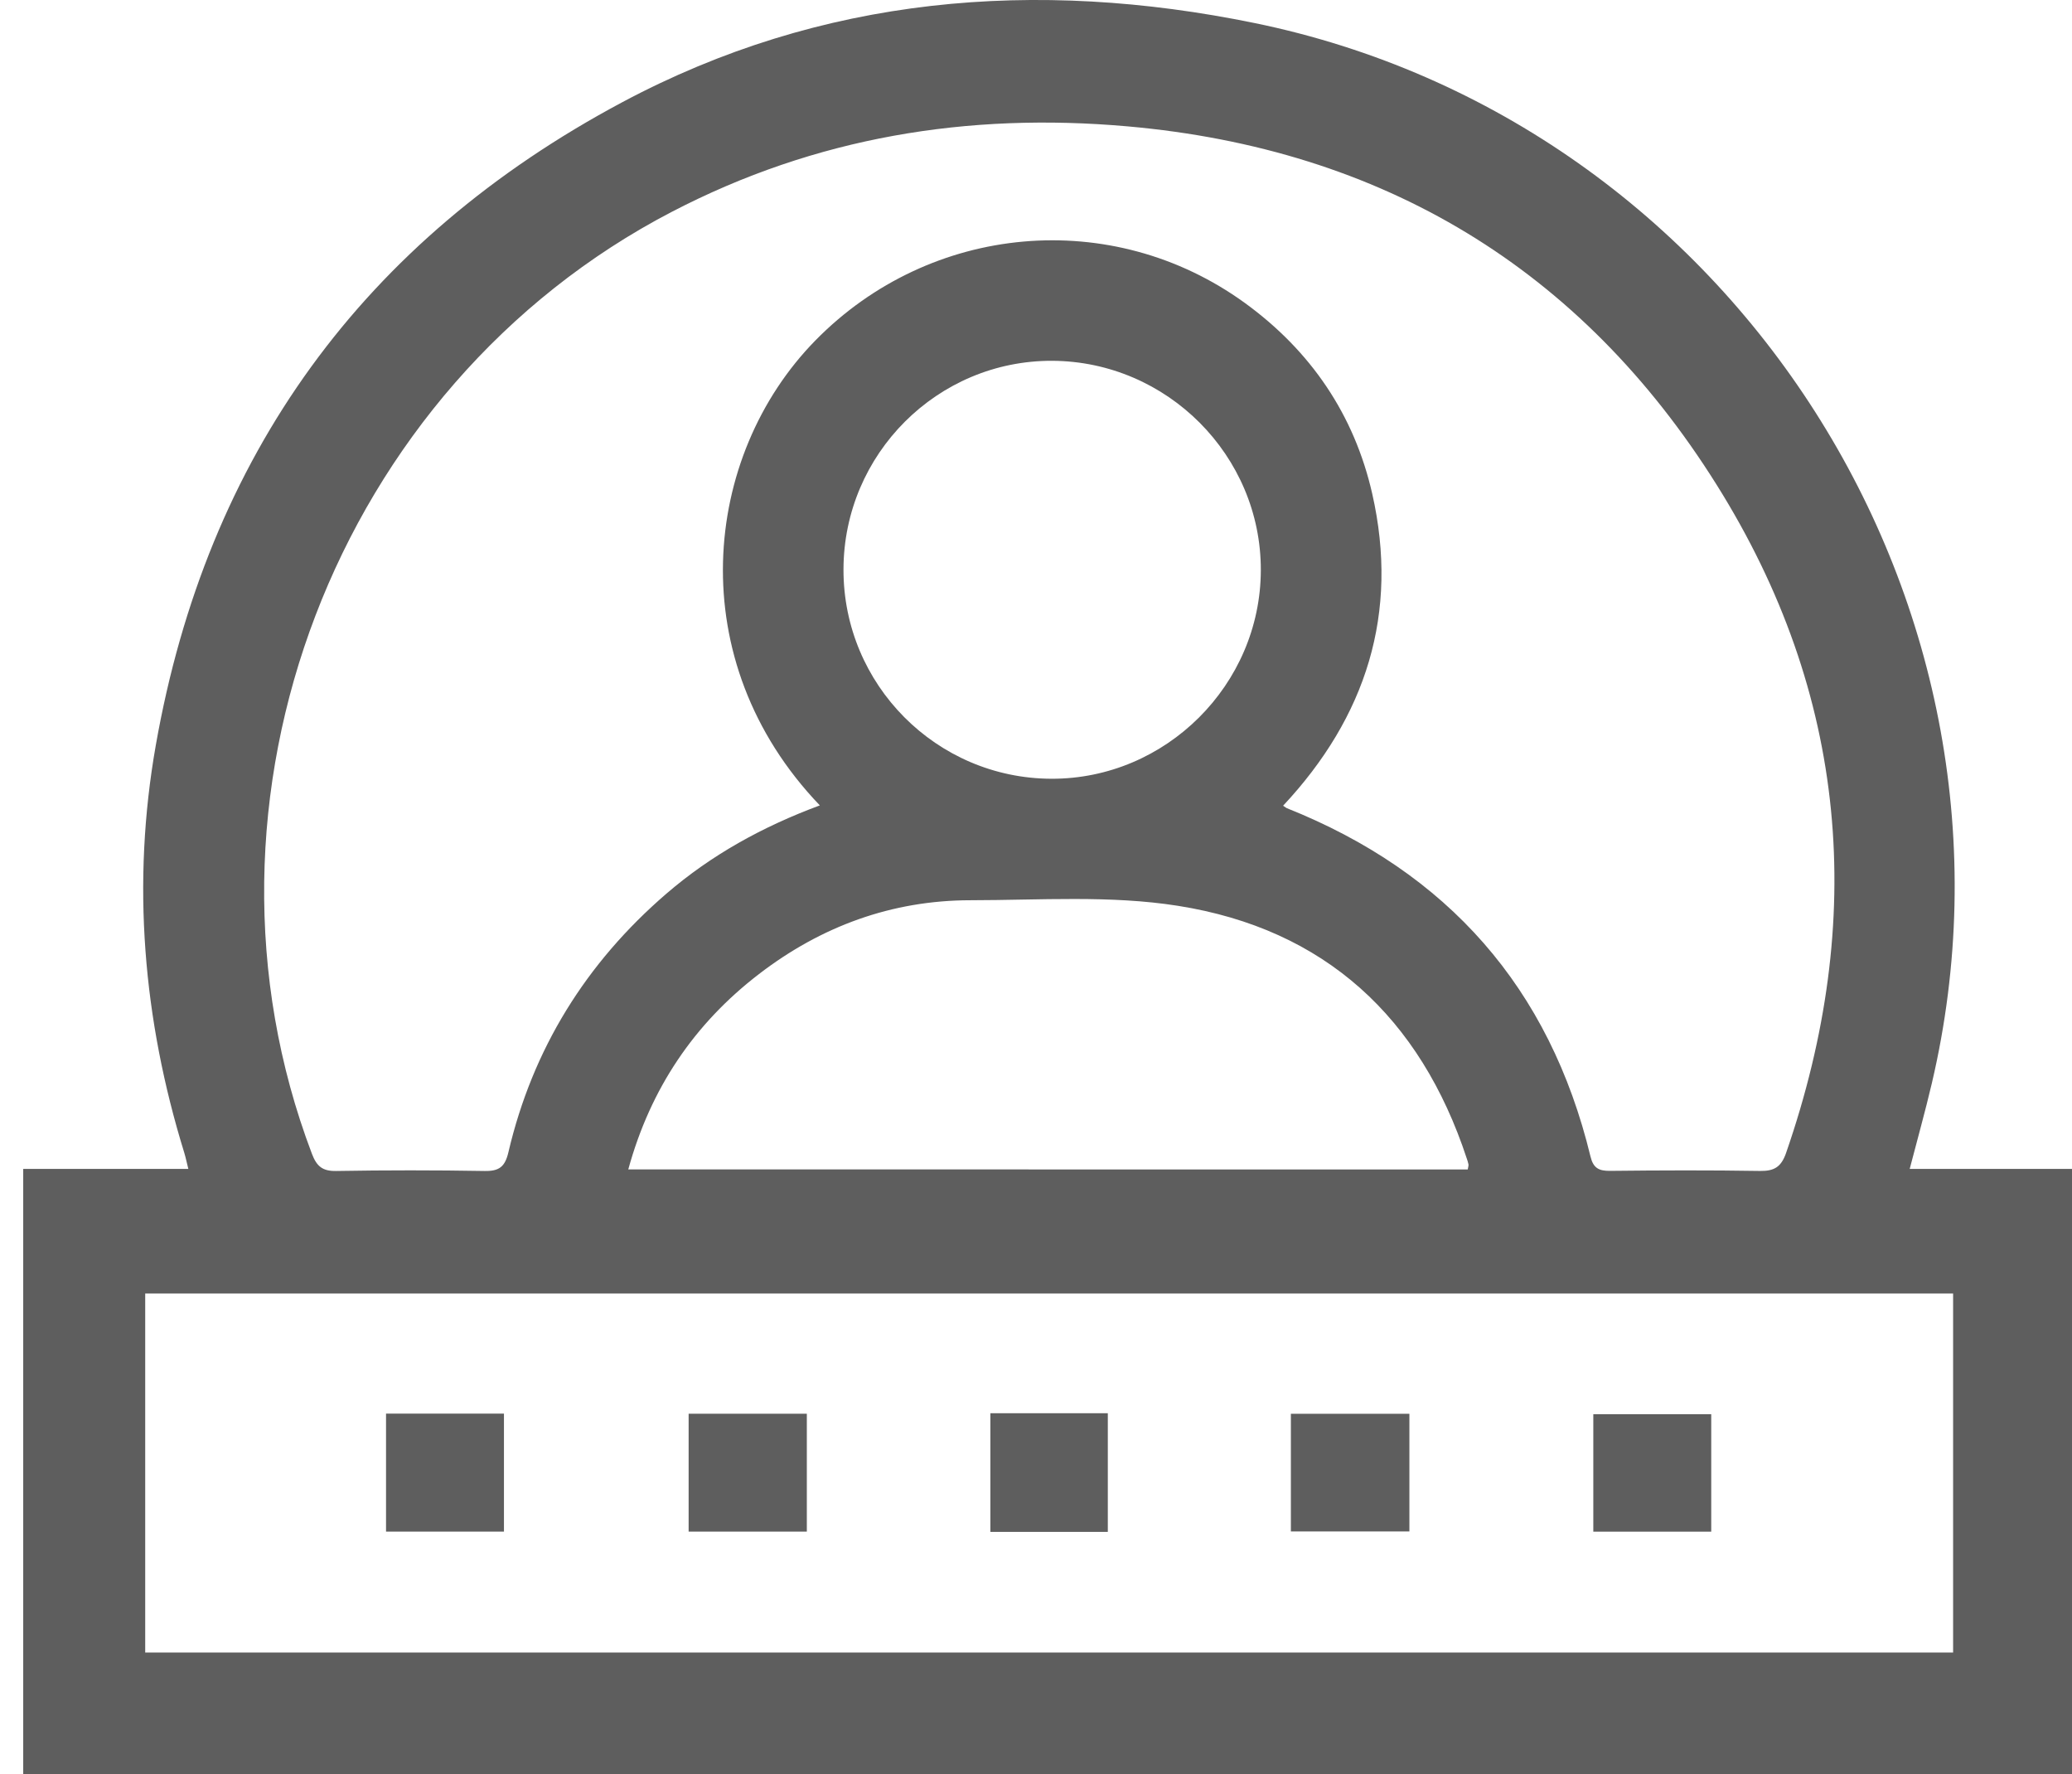 <?xml version="1.0" encoding="utf-8"?>
<!-- Generator: Adobe Illustrator 16.0.0, SVG Export Plug-In . SVG Version: 6.00 Build 0)  -->
<!DOCTYPE svg PUBLIC "-//W3C//DTD SVG 1.1//EN" "http://www.w3.org/Graphics/SVG/1.1/DTD/svg11.dtd">
<svg version="1.1" id="Layer_1" xmlns="http://www.w3.org/2000/svg" xmlns:xlink="http://www.w3.org/1999/xlink" x="0px" y="0px"
	 width="51.5px" height="44.084px" viewBox="0 0 51.5 44.084" enable-background="new 0 0 51.5 44.084" xml:space="preserve">
<g>
	<path fill-rule="evenodd" clip-rule="evenodd" fill="#5E5E5E" d="M51.564,29.047c0,5.013,0,10.025,0,15.037
		c-16.996,0-33.992,0-50.987,0c0-5.012,0-10.024,0-15.037c1.354,0,2.708,0,4.104,0c-0.038-0.15-0.063-0.276-0.1-0.398
		c-1.026-3.32-1.312-6.705-0.709-10.127C5.14,11.324,9.033,5.973,15.463,2.542c4.961-2.648,10.283-3.083,15.716-1.97
		c11.93,2.445,19.613,14.525,16.837,26.348c-0.165,0.704-0.362,1.402-0.55,2.127C48.855,29.047,50.209,29.047,51.564,29.047z
		 M20.377,20.014c-3.454-3.604-2.926-8.683-0.11-11.554c2.856-2.913,7.369-3.328,10.675-0.931c1.634,1.187,2.716,2.771,3.164,4.736
		c0.676,2.971-0.151,5.552-2.214,7.757c0.062,0.041,0.074,0.053,0.09,0.06c3.999,1.594,6.535,4.464,7.55,8.657
		c0.069,0.287,0.206,0.359,0.481,0.357c1.246-0.014,2.49-0.018,3.734,0.002c0.351,0.005,0.524-0.098,0.645-0.443
		c2.013-5.809,1.541-11.401-1.725-16.609C39.303,6.677,34.361,3.7,28.024,3.14C24.059,2.789,20.27,3.406,16.7,5.263
		C8.347,9.604,4.412,19.875,7.753,28.672c0.118,0.311,0.263,0.434,0.606,0.427c1.228-0.021,2.457-0.021,3.684,0
		c0.364,0.007,0.509-0.103,0.594-0.468c0.602-2.567,1.93-4.703,3.926-6.423C17.68,21.247,18.948,20.544,20.377,20.014z
		 M48.545,32.144c-15.004,0-29.972,0-44.936,0c0,3.002,0,5.962,0,8.921c14.996,0,29.955,0,44.936,0
		C48.545,38.088,48.545,35.141,48.545,32.144z M36.481,29.061c0.01-0.06,0.022-0.091,0.019-0.122
		c-0.008-0.05-0.026-0.097-0.041-0.144c-1.154-3.51-3.53-5.708-7.178-6.285c-1.686-0.267-3.439-0.14-5.162-0.139
		c-1.954,0.002-3.71,0.648-5.254,1.834c-1.613,1.239-2.697,2.844-3.249,4.855C22.601,29.061,29.542,29.061,36.481,29.061z
		 M20.965,14.149c-0.007,2.863,2.312,5.196,5.17,5.203c2.844,0.008,5.197-2.337,5.203-5.183c0.007-2.846-2.329-5.189-5.184-5.203
		C23.303,8.954,20.971,11.282,20.965,14.149z"/>
	<path fill-rule="evenodd" clip-rule="evenodd" fill="#5E5E5E" d="M9.595,38.06c0-0.997,0-1.948,0-2.931c0.98,0,1.933,0,2.931,0
		c0,0.964,0,1.927,0,2.931C11.566,38.06,10.601,38.06,9.595,38.06z"/>
	<path fill-rule="evenodd" clip-rule="evenodd" fill="#5E5E5E" d="M20.054,35.131c0,0.983,0,1.937,0,2.929c-0.975,0-1.939,0-2.938,0
		c0-0.973,0-1.937,0-2.929C18.098,35.131,19.063,35.131,20.054,35.131z"/>
	<path fill-rule="evenodd" clip-rule="evenodd" fill="#5E5E5E" d="M24.616,35.119c0.976,0,1.932,0,2.919,0c0,0.985,0,1.953,0,2.949
		c-0.968,0-1.922,0-2.919,0C24.616,37.109,24.616,36.143,24.616,35.119z"/>
	<path fill-rule="evenodd" clip-rule="evenodd" fill="#5E5E5E" d="M32.085,38.057c0-0.988,0-1.94,0-2.925c0.99,0,1.955,0,2.946,0
		c0,0.978,0,1.932,0,2.925C34.063,38.057,33.098,38.057,32.085,38.057z"/>
	<path fill-rule="evenodd" clip-rule="evenodd" fill="#5E5E5E" d="M39.602,38.062c0-0.97,0-1.922,0-2.918c0.96,0,1.924,0,2.931,0
		c0,0.955,0,1.919,0,2.918C41.563,38.062,40.599,38.062,39.602,38.062z"/>
</g>
</svg>
